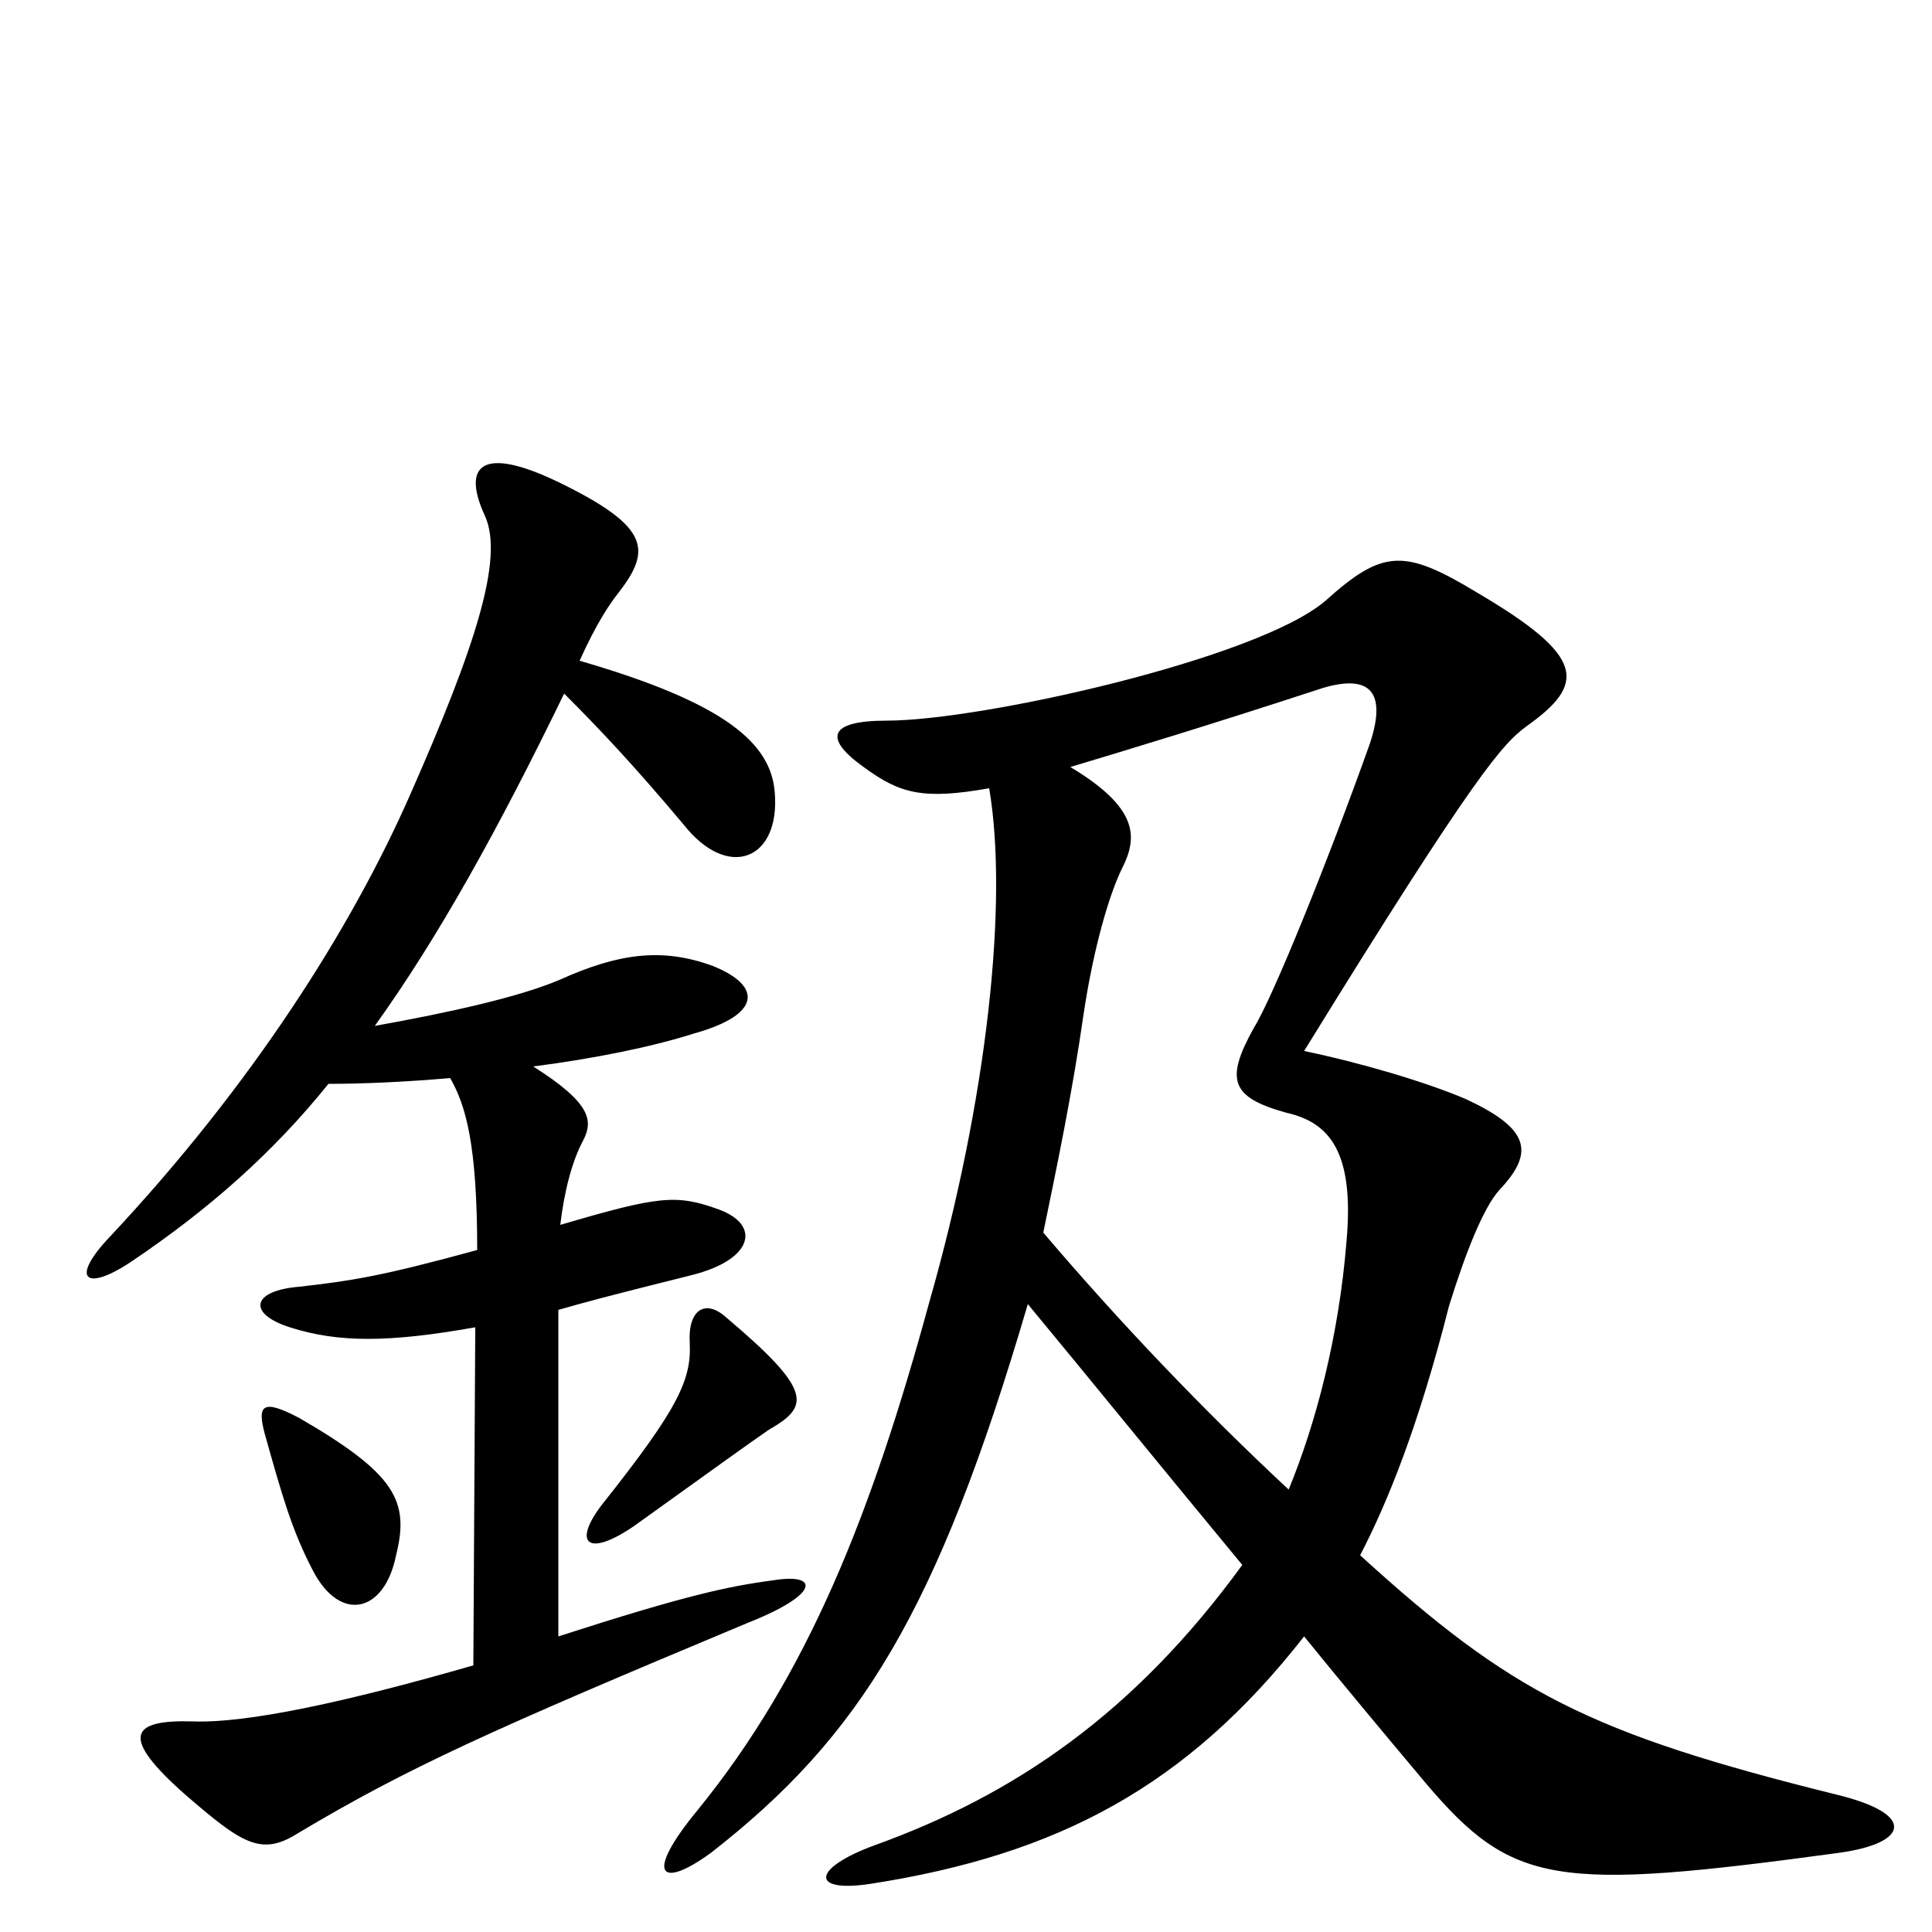 <svg xmlns="http://www.w3.org/2000/svg" viewBox="0 -1000 1000 1000">
	<path fill="#000000" d="M205 -195C212 -223 205 -237 155 -266C136 -276 133 -273 137 -258C146 -226 151 -208 162 -187C176 -160 199 -165 205 -195ZM398 -260C419 -272 421 -280 376 -318C365 -328 356 -322 357 -305C358 -286 351 -271 313 -223C296 -202 303 -193 328 -210C374 -243 385 -251 398 -260ZM300 -658C309 -678 316 -688 320 -693C337 -715 337 -727 290 -750C249 -770 239 -759 251 -733C261 -711 246 -665 212 -588C182 -520 131 -439 57 -360C36 -338 44 -331 68 -347C108 -374 141 -403 170 -439C188 -439 210 -440 233 -442C241 -428 247 -408 247 -353C196 -339 181 -337 155 -334C130 -332 128 -320 150 -313C175 -305 201 -305 246 -313L245 -138C179 -119 128 -108 100 -109C67 -110 62 -101 96 -71C125 -46 135 -39 154 -51C211 -85 253 -104 387 -160C425 -175 424 -186 400 -182C377 -179 354 -174 289 -153V-322C303 -326 310 -328 358 -340C390 -348 394 -366 372 -374C350 -382 341 -381 290 -366C292 -383 296 -399 302 -410C307 -420 306 -429 276 -448C307 -452 337 -458 359 -465C395 -475 394 -490 369 -500C342 -510 319 -506 290 -493C269 -484 233 -476 194 -469C227 -515 258 -571 292 -641C310 -623 328 -604 354 -573C377 -544 404 -555 401 -590C399 -615 376 -636 300 -658ZM675 -153C692 -132 717 -102 738 -77C783 -24 805 -21 952 -41C988 -46 992 -61 951 -71C822 -103 782 -124 704 -195C718 -222 734 -261 750 -324C759 -353 768 -375 776 -384C795 -404 791 -416 759 -431C738 -440 704 -450 675 -456C765 -602 778 -615 790 -624C821 -646 821 -660 765 -693C727 -716 716 -716 686 -689C651 -659 508 -627 459 -627C429 -627 426 -618 447 -603C466 -589 478 -586 512 -592C522 -533 511 -431 481 -326C451 -216 418 -133 361 -63C333 -29 342 -22 368 -41C445 -101 485 -165 532 -325C561 -290 600 -242 643 -190C587 -113 525 -71 453 -45C420 -33 419 -20 451 -25C547 -40 614 -75 675 -153ZM667 -229C623 -270 580 -315 540 -362C547 -396 555 -434 561 -476C566 -509 574 -537 581 -551C589 -567 589 -582 554 -603C584 -612 627 -625 685 -644C709 -651 718 -642 709 -615C688 -556 659 -484 649 -468C634 -441 637 -432 666 -424C688 -419 701 -404 697 -358C693 -308 681 -263 667 -229Z"/>
</svg>